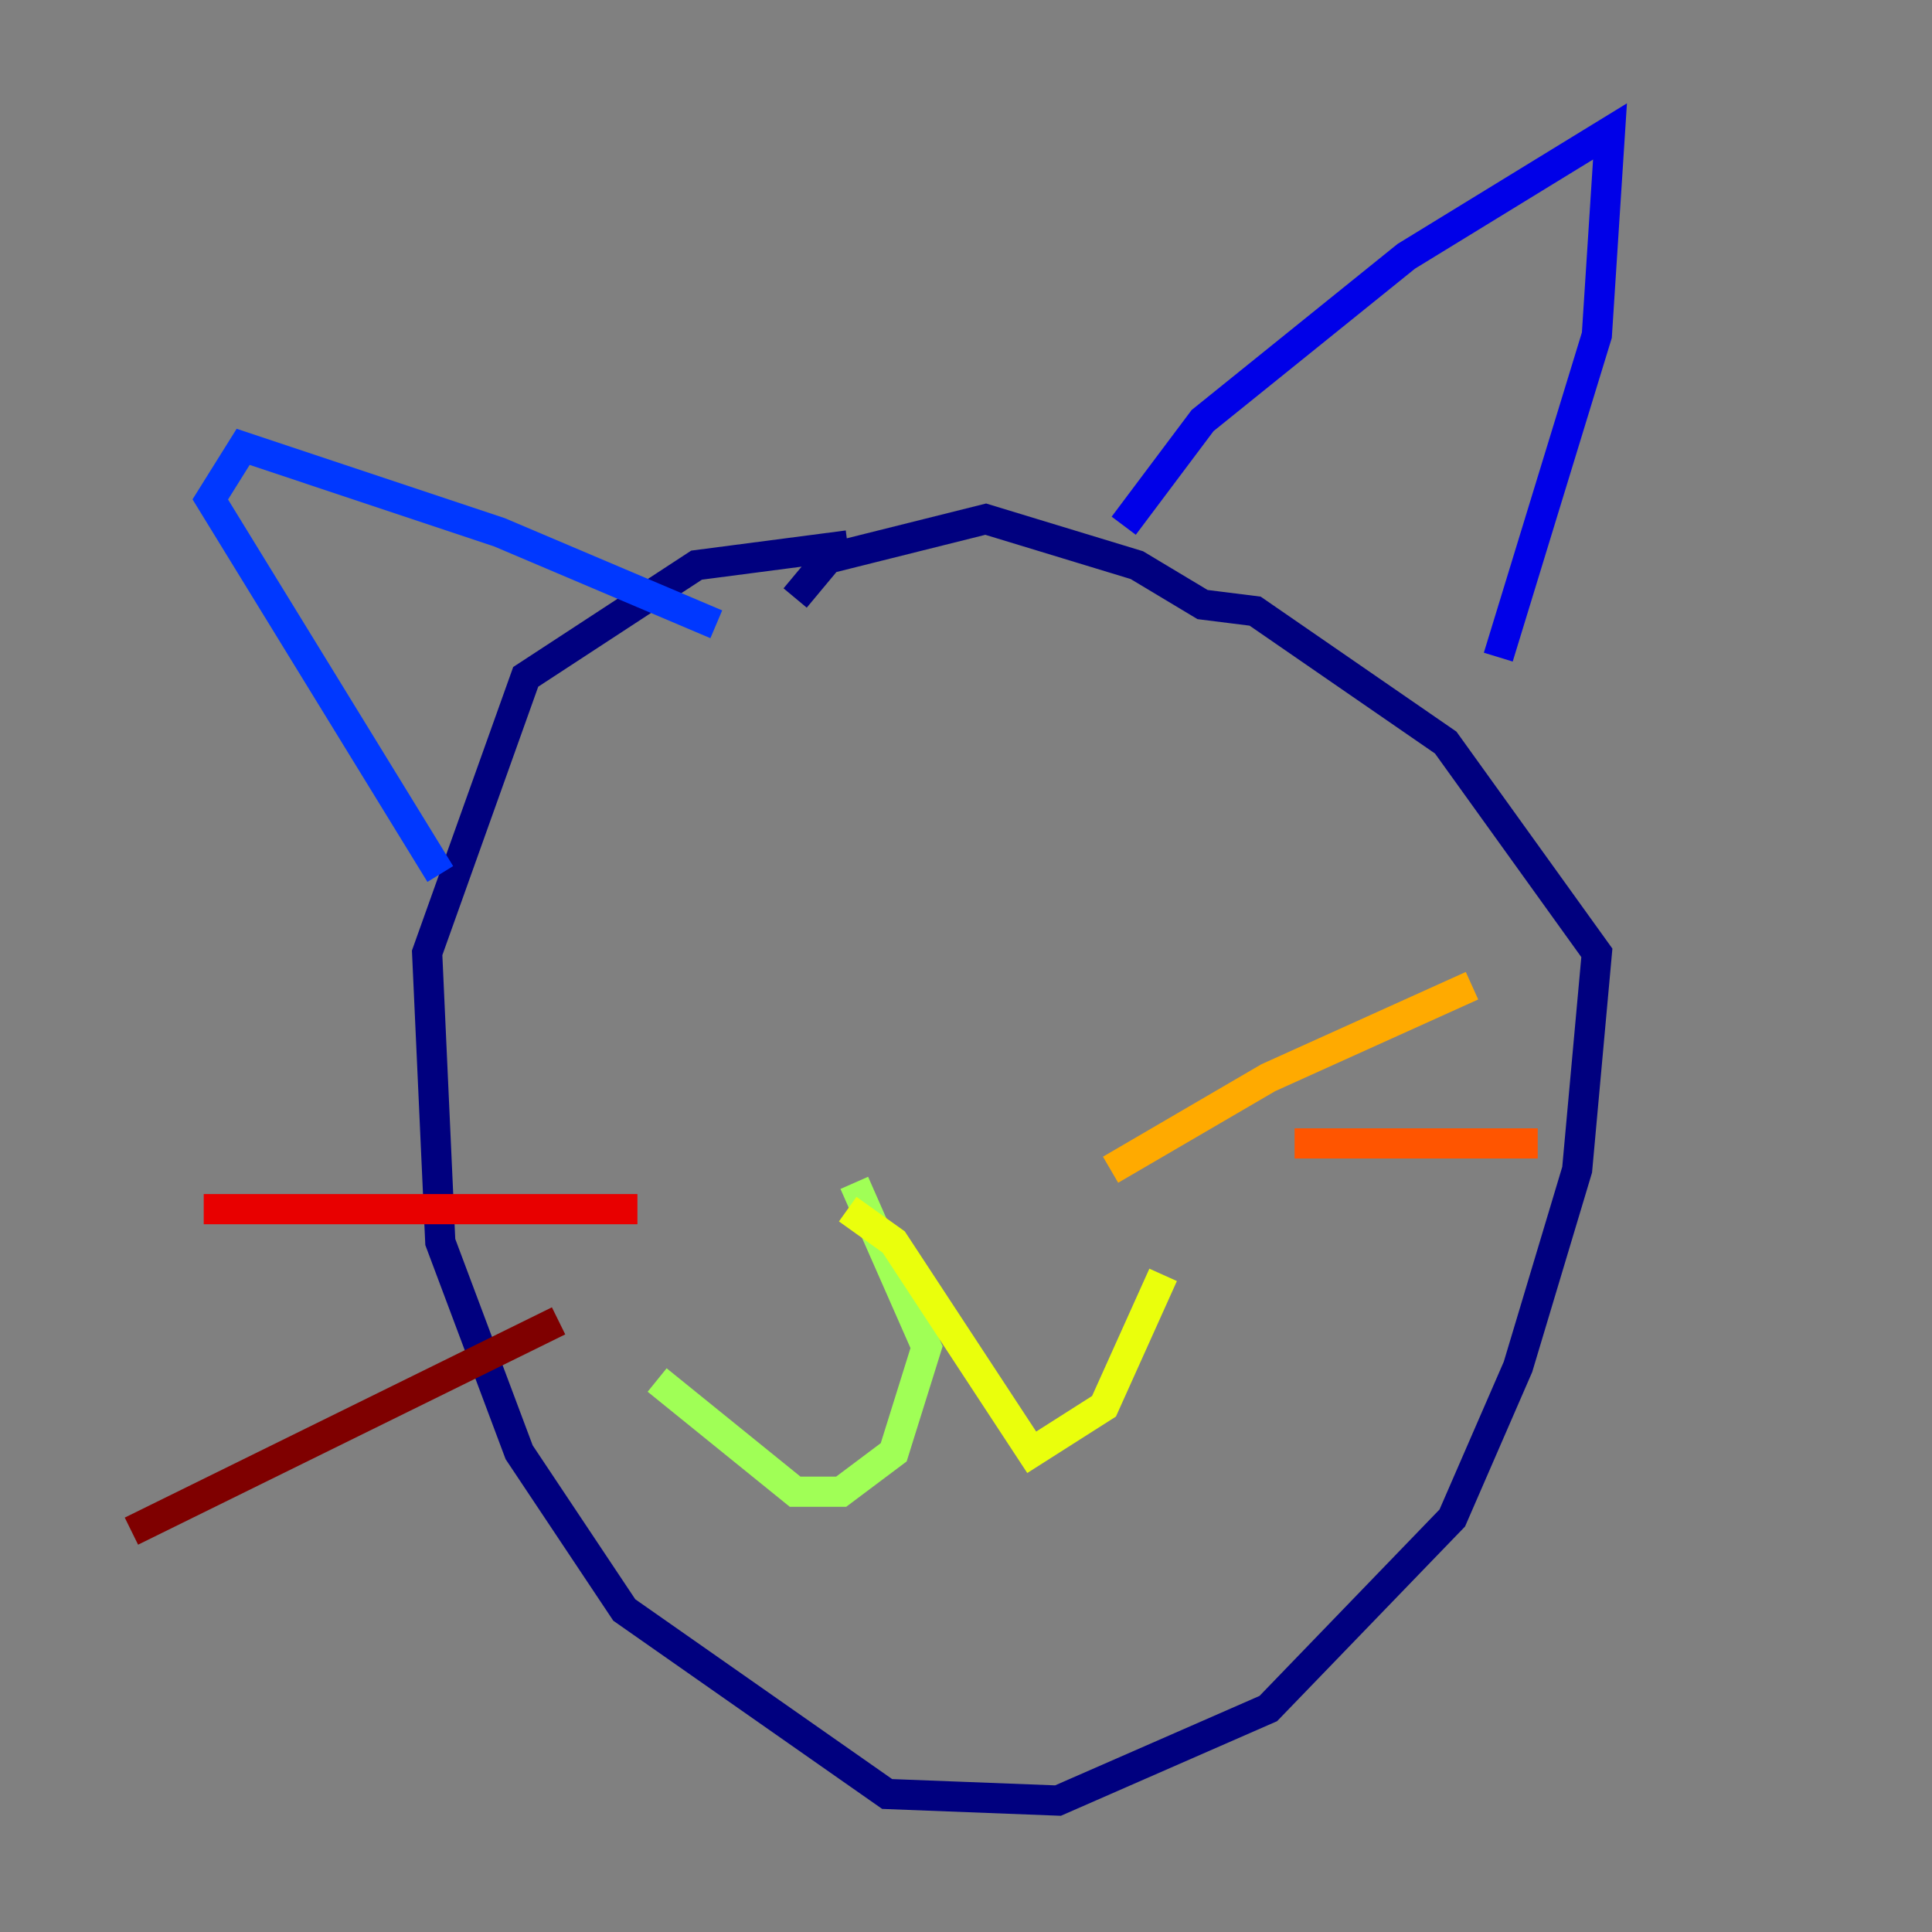 <?xml version="1.0" encoding="utf-8" ?>
<svg baseProfile="tiny" height="128" version="1.2" viewBox="0,0,128,128" width="128" xmlns="http://www.w3.org/2000/svg" xmlns:ev="http://www.w3.org/2001/xml-events" xmlns:xlink="http://www.w3.org/1999/xlink"><rect x="0" y="0" width="128" height="128" fill="#808080" stroke="none"/><defs /><polyline fill="none" points="56.163,36.136 46.15,37.442 34.83,44.843 28.299,63.129 29.17,82.286 34.395,96.218 41.361,106.667 58.776,118.857 70.095,119.293 84.027,113.197 96.218,100.571 100.571,90.558 104.49,77.497 105.796,63.129 95.782,49.197 83.156,40.49 79.674,40.054 75.32,37.442 65.306,34.395 54.857,37.007 52.68,39.619" stroke="#00007f" stroke-width="2" /><polyline fill="none" points="74.449,34.83 79.674,27.864 93.17,16.98 106.667,8.707 105.796,22.204 99.265,43.537" stroke="#0000e8" stroke-width="2" /><polyline fill="none" points="47.456,41.361 33.088,35.265 16.109,29.605 13.932,33.088 29.17,57.905" stroke="#0038ff" stroke-width="2" /><polyline fill="none" points="47.456,62.694 47.456,62.694" stroke="#0094ff" stroke-width="2" /><polyline fill="none" points="68.354,61.388 68.354,61.388" stroke="#0cf4ea" stroke-width="2" /><polyline fill="none" points="56.163,77.061 56.163,77.061" stroke="#56ffa0" stroke-width="2" /><polyline fill="none" points="56.599,78.367 61.388,89.252 59.211,96.218 55.728,98.83 52.68,98.83 43.537,91.429" stroke="#a0ff56" stroke-width="2" /><polyline fill="none" points="56.163,80.109 59.211,82.286 68.354,96.218 73.143,93.17 77.061,84.463" stroke="#eaff0c" stroke-width="2" /><polyline fill="none" points="73.578,77.497 84.027,71.401 97.524,65.306" stroke="#ffaa00" stroke-width="2" /><polyline fill="none" points="85.769,75.755 101.878,75.755" stroke="#ff5500" stroke-width="2" /><polyline fill="none" points="42.231,80.109 13.497,80.109" stroke="#e80000" stroke-width="2" /><polyline fill="none" points="37.007,87.51 8.707,101.442" stroke="#7f0000" stroke-width="2" /></svg>